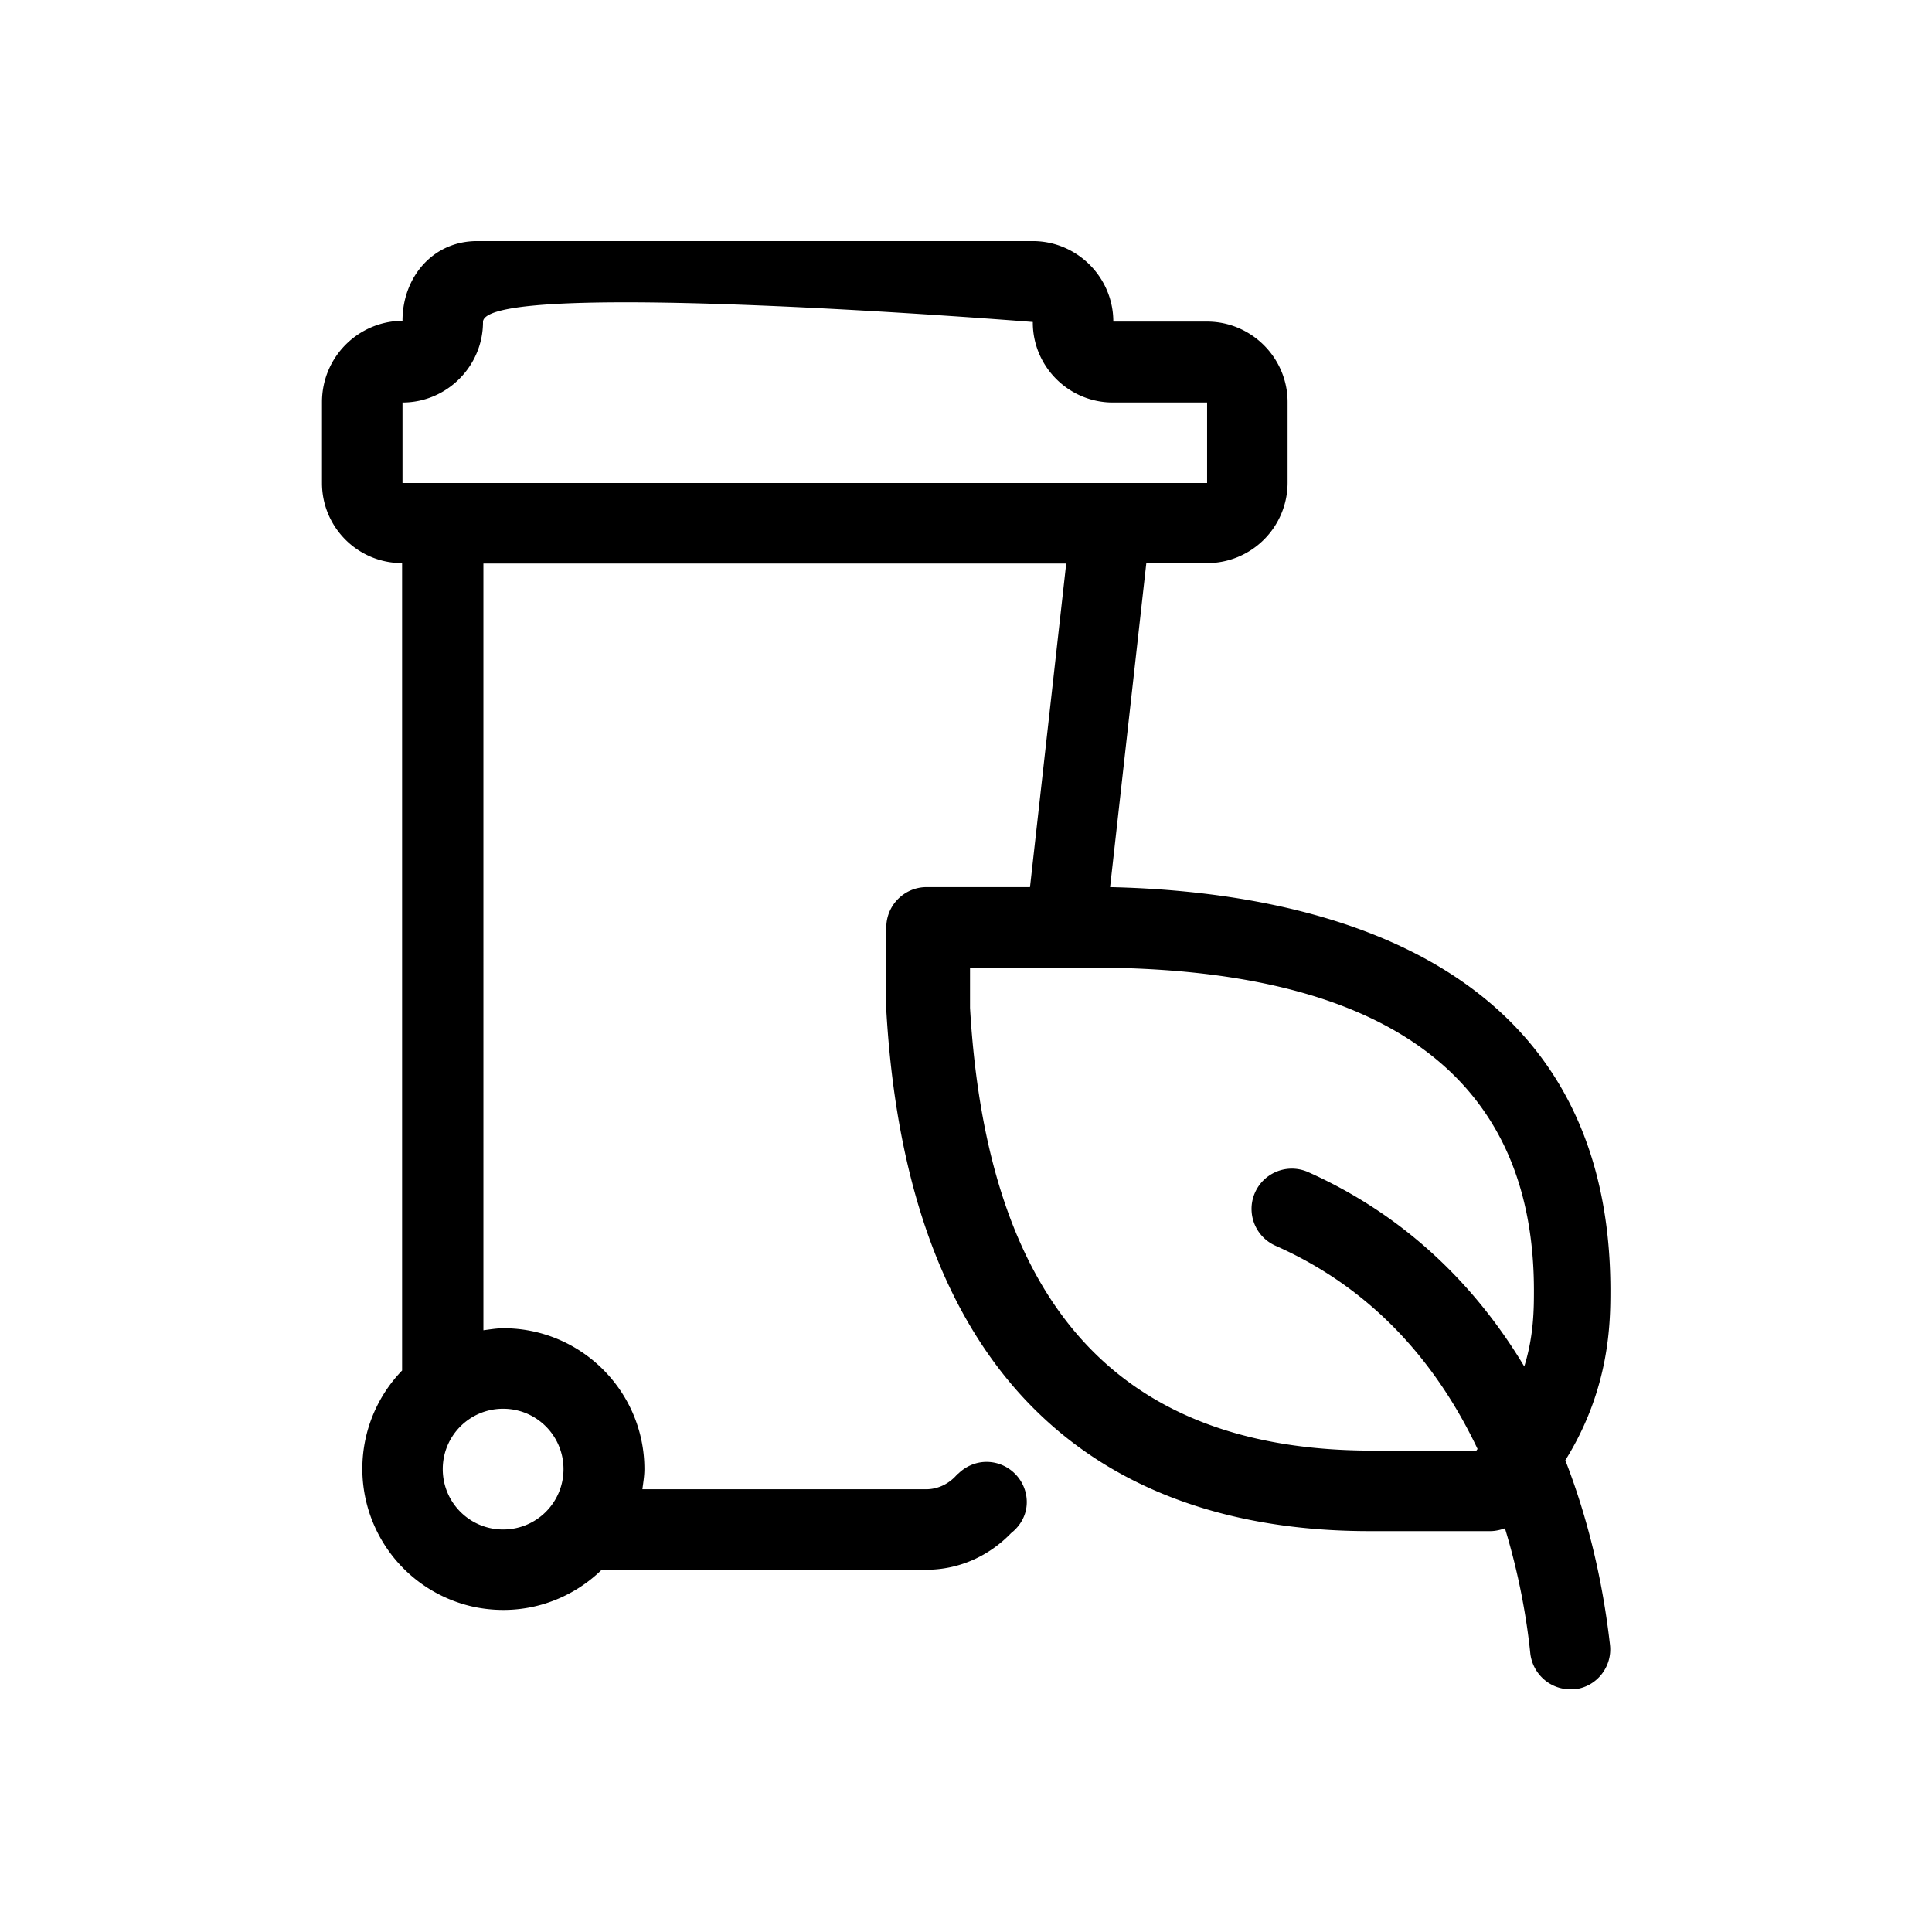 <svg xmlns="http://www.w3.org/2000/svg" viewBox="0 0 48 48"><title>Afval GFT</title><path d="M40.01 32.03c-.02-8.37-7.54-9.88-12.43-9.99l.9-8.05h1.51a2 2 0 0 0 2-2v-2c0-1.1-.9-2-2-2h-2.33c0-1.1-.9-2-2-2H11.85c-1.09 0-1.85.89-1.85 1.98-1.11.01-2 .91-2 2.02V12c0 1.1.89 1.99 1.99 1.99v20.06a3.51 3.51 0 0 0 1.82 5.88c1.22.24 2.36-.17 3.14-.93h8.06c.83 0 1.57-.35 2.11-.91.23-.18.39-.45.39-.77 0-.55-.45-1-1-1-.28 0-.53.12-.71.3h-.01c-.18.22-.46.38-.78.38h-7.05c.02-.16.05-.33.05-.5 0-1.93-1.57-3.5-3.5-3.5-.17 0-.34.03-.5.05V14h14.48l-.9 8.04h-2.57c-.55 0-1 .45-1 1v2.06c.62 10.7 6.87 12.94 12 12.94h3.01c.12 0 .25-.03.36-.07.35 1.15.54 2.23.63 3.11.06.51.49.89.99.89h.11c.55-.06.94-.56.88-1.1-.19-1.67-.57-3.2-1.11-4.59 1.11-1.78 1.12-3.43 1.12-4.23ZM12.5 35c.83 0 1.5.67 1.5 1.5s-.67 1.5-1.5 1.5-1.5-.67-1.5-1.5.67-1.5 1.5-1.5ZM10 12v-2c1.1 0 2-.9 2-2s13.66 0 13.66 0v.03c.01 1.09.9 1.97 1.99 1.97h2.34v2H10Zm27.87 21.95c-1.3-2.17-3.11-3.82-5.37-4.83a1 1 0 1 0-.81 1.83c2.53 1.12 4.07 3.05 5.02 5.05-.01.01-.02.03-.03.04H34.1c-6.3 0-9.57-3.62-10-11v-1h3.01c7.28 0 10.99 2.69 11 8 0 .46 0 1.14-.24 1.91Z"/></svg>
